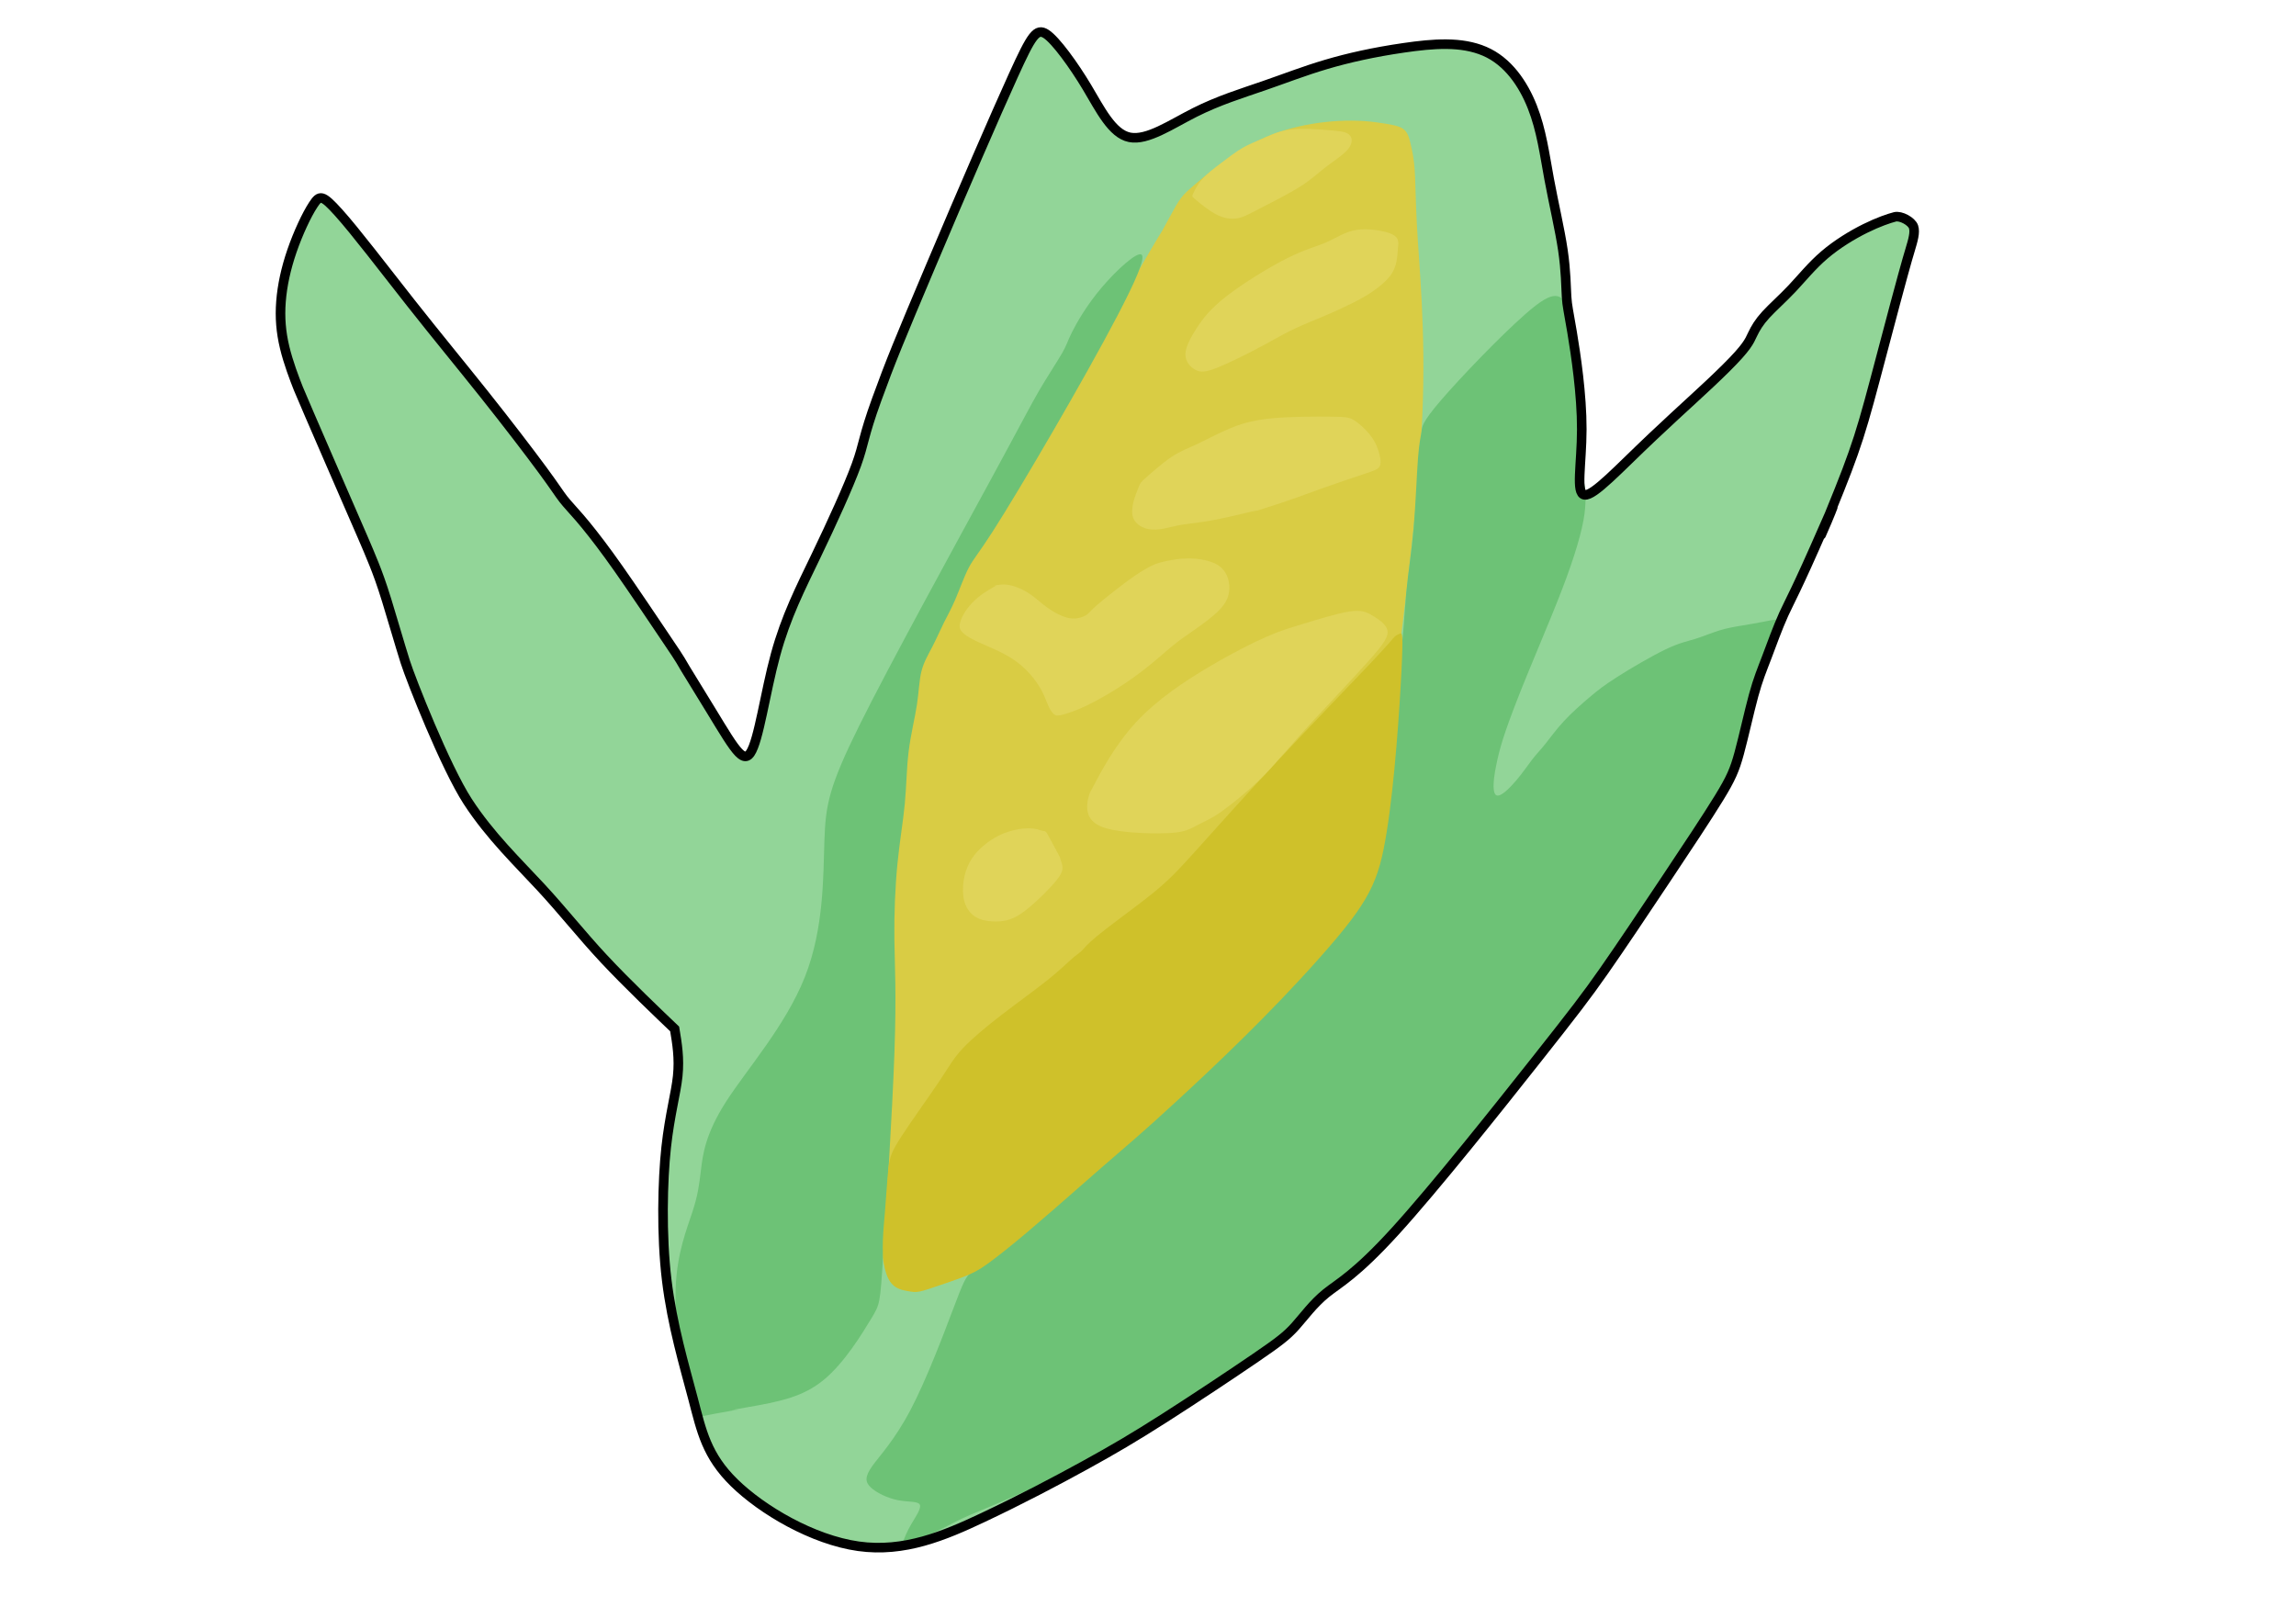 <?xml version="1.0" encoding="UTF-8" standalone="no"?>
<!-- Created with Inkscape (http://www.inkscape.org/) -->

<svg
   version="1.1"
   id="svg1"
   width="793.6"
   height="559.36"
   viewBox="0 0 793.6 559.36"
   sodipodi:docname="Corn.svg"
   inkscape:version="1.4 (86a8ad7, 2024-10-11)"
   xmlns:inkscape="http://www.inkscape.org/namespaces/inkscape"
   xmlns:sodipodi="http://sodipodi.sourceforge.net/DTD/sodipodi-0.dtd"
   xmlns="http://www.w3.org/2000/svg"
   xmlns:svg="http://www.w3.org/2000/svg">
  <defs
     id="defs1">
    <inkscape:path-effect
       effect="bspline"
       id="path-effect26"
       is_visible="true"
       lpeversion="1.3"
       weight="33.333"
       steps="2"
       helper_size="0"
       apply_no_weight="true"
       apply_with_weight="true"
       only_selected="false"
       uniform="false" />
    <inkscape:path-effect
       effect="bspline"
       id="path-effect25"
       is_visible="true"
       lpeversion="1.3"
       weight="33.333"
       steps="2"
       helper_size="0"
       apply_no_weight="true"
       apply_with_weight="true"
       only_selected="false"
       uniform="false" />
    <inkscape:path-effect
       effect="bspline"
       id="path-effect24"
       is_visible="true"
       lpeversion="1.3"
       weight="33.333"
       steps="2"
       helper_size="0"
       apply_no_weight="true"
       apply_with_weight="true"
       only_selected="false"
       uniform="false" />
    <inkscape:path-effect
       effect="bspline"
       id="path-effect23"
       is_visible="true"
       lpeversion="1.3"
       weight="33.333"
       steps="2"
       helper_size="0"
       apply_no_weight="true"
       apply_with_weight="true"
       only_selected="false"
       uniform="false" />
    <inkscape:path-effect
       effect="bspline"
       id="path-effect22"
       is_visible="true"
       lpeversion="1.3"
       weight="33.333"
       steps="2"
       helper_size="0"
       apply_no_weight="true"
       apply_with_weight="true"
       only_selected="false"
       uniform="false" />
    <inkscape:path-effect
       effect="bspline"
       id="path-effect21"
       is_visible="true"
       lpeversion="1.3"
       weight="33.333"
       steps="2"
       helper_size="0"
       apply_no_weight="true"
       apply_with_weight="true"
       only_selected="false"
       uniform="false" />
    <inkscape:path-effect
       effect="bspline"
       id="path-effect7"
       is_visible="true"
       lpeversion="1.3"
       weight="33.333"
       steps="2"
       helper_size="0"
       apply_no_weight="true"
       apply_with_weight="true"
       only_selected="false"
       uniform="false" />
    <inkscape:path-effect
       effect="bspline"
       id="path-effect6"
       is_visible="true"
       lpeversion="1.3"
       weight="33.333"
       steps="2"
       helper_size="0"
       apply_no_weight="true"
       apply_with_weight="true"
       only_selected="false"
       uniform="false" />
    <inkscape:path-effect
       effect="bspline"
       id="path-effect5"
       is_visible="true"
       lpeversion="1.3"
       weight="33.333"
       steps="2"
       helper_size="0"
       apply_no_weight="true"
       apply_with_weight="true"
       only_selected="false"
       uniform="false" />
    <inkscape:path-effect
       effect="bspline"
       id="path-effect4"
       is_visible="true"
       lpeversion="1.3"
       weight="33.333"
       steps="2"
       helper_size="0"
       apply_no_weight="true"
       apply_with_weight="true"
       only_selected="false"
       uniform="false" />
    <inkscape:path-effect
       effect="bspline"
       id="path-effect2"
       is_visible="true"
       lpeversion="1.3"
       weight="33.333"
       steps="2"
       helper_size="0"
       apply_no_weight="true"
       apply_with_weight="true"
       only_selected="false"
       uniform="false" />
    <inkscape:path-effect
       effect="bspline"
       id="path-effect1"
       is_visible="true"
       lpeversion="1.3"
       weight="33.333"
       steps="2"
       helper_size="0"
       apply_no_weight="true"
       apply_with_weight="true"
       only_selected="false"
       uniform="false" />
  </defs>
  <sodipodi:namedview
     id="namedview1"
     pagecolor="#ffffff"
     bordercolor="#111111"
     borderopacity="1"
     inkscape:showpageshadow="0"
     inkscape:pageopacity="0"
     inkscape:pagecheckerboard="1"
     inkscape:deskcolor="#d1d1d1"
     inkscape:zoom="0.9771767"
     inkscape:cx="33.259082"
     inkscape:cy="339.24264"
     inkscape:window-width="1920"
     inkscape:window-height="991"
     inkscape:window-x="-9"
     inkscape:window-y="-9"
     inkscape:window-maximized="1"
     inkscape:current-layer="g1" />
  <g
     inkscape:groupmode="layer"
     inkscape:label="Image"
     id="g1"
     transform="matrix(1.752,0,0,1.752,-204.197,-93.094)">
    <path
       style="display:inline;fill:#8cd292;fill-opacity:0.945;stroke:none;stroke-width:1.89;stroke-opacity:1"
       d="m 235.688,242.318 c -4.518,-4.85 -7.982,-9.304 -12.447,-14.132 -4.465,-4.828 -10.013,-10.135 -14.415,-16.913 -4.402,-6.778 -11.201,-24.002 -12.324,-27.547 -1.123,-3.545 -2.569,-8.606 -3.655,-12.106 -1.086,-3.499 -1.81,-5.429 -2.542,-7.259 -0.733,-1.83 -1.415,-3.422 -2.199,-5.236 -0.785,-1.815 -11.928,-27.379 -12.699,-29.332 -0.771,-1.954 -1.977,-5.089 -2.701,-8.111 -0.724,-3.022 -0.963,-5.888 -0.722,-9.031 0.241,-3.143 0.964,-6.52 2.17,-10.018 1.206,-3.498 2.894,-7.116 4.18,-9.072 1.286,-1.956 1.747,-2.11 5.045,1.553 3.299,3.663 8.894,11.035 14.154,17.705 5.26,6.67 9.998,12.397 14.562,18.131 4.564,5.734 8.929,11.442 11.473,14.9 2.544,3.457 3.268,4.663 4.112,5.749 0.844,1.085 1.809,2.05 3.256,3.739 1.447,1.688 3.377,4.101 5.748,7.359 2.371,3.259 5.182,7.364 10.641,15.488 5.458,8.124 1.306,1.903 7.383,11.689 6.077,9.786 8.186,14.31 9.866,11.849 1.679,-2.461 2.928,-11.908 4.982,-19.422 2.054,-7.514 4.914,-13.097 8.002,-19.52 3.088,-6.423 6.406,-13.688 7.943,-17.924 1.538,-4.237 1.302,-5.415 4.001,-12.863 2.699,-7.448 4.457,-11.703 10.759,-26.607 6.303,-14.904 12.615,-29.47 16.219,-37.398 3.604,-7.928 4.569,-9.375 6.461,-8.148 1.891,1.227 5.473,6.186 8.058,10.509 2.586,4.323 4.932,9.186 8.418,9.883 3.486,0.698 8.204,-2.579 12.887,-4.93 4.683,-2.351 9.18,-3.729 13.514,-5.226 4.334,-1.497 8.022,-2.949 12.387,-4.238 4.365,-1.29 9.369,-2.409 15.255,-3.265 5.886,-0.856 11.381,-1.295 15.978,0.678 4.598,1.973 7.614,6.413 9.423,10.996 1.809,4.583 2.42,9.377 3.32,14.238 0.9,4.861 2.106,9.927 2.709,14.027 0.603,4.101 0.603,7.236 0.724,9.166 0.121,1.93 0.362,2.653 1.085,6.995 0.724,4.342 1.93,12.302 1.914,19.182 -0.015,6.881 -1.252,12.683 0.558,12.921 1.81,0.238 6.667,-5.086 13.332,-11.38 6.665,-6.294 10.372,-9.472 14.557,-13.621 4.185,-4.149 4.602,-5.304 5.215,-6.603 0.613,-1.299 1.337,-2.505 2.663,-3.952 1.327,-1.447 3.256,-3.136 5.164,-5.158 1.908,-2.023 3.893,-4.505 6.393,-6.639 2.5,-2.135 5.465,-3.936 8.037,-5.21 2.571,-1.274 4.69,-1.985 5.85,-2.286 1.16,-0.301 3.318,0.879 3.679,1.965 0.362,1.085 -0.094,2.611 -0.695,4.626 -0.602,2.015 -1.349,4.519 -5.489,20.21 -4.14,15.691 -4.79,18.179 -10.295,31.633 -5.506,13.454 4.329,-9.926 -1.191,2.729 -5.52,12.655 -6.726,14.585 -7.933,17.238 -1.206,2.653 -2.412,6.03 -3.353,8.507 -0.941,2.477 -1.705,4.259 -2.598,7.535 -0.893,3.276 -1.949,8.121 -2.838,11.388 -0.89,3.267 -1.613,4.955 -3.989,8.83 -2.376,3.874 -6.197,9.622 -10.474,16.042 -4.277,6.42 -8.794,13.188 -12.251,18.128 -3.457,4.94 -5.869,8.076 -13.331,17.515 -7.462,9.439 -19.973,25.182 -27.841,33.822 -7.869,8.64 -11.095,10.178 -13.627,12.228 -2.533,2.05 -4.372,4.613 -6.045,6.482 -1.673,1.869 -3.181,3.045 -7.812,6.213 -4.631,3.168 -12.069,8.117 -18.016,11.915 -5.947,3.798 -10.029,6.199 -15.739,9.337 -5.711,3.138 -12.518,6.73 -20.093,10.306 -7.575,3.576 -15.508,6.929 -24.545,5.657 -9.038,-1.272 -19.004,-7.156 -24.493,-12.523 -5.488,-5.367 -6.453,-10.191 -8.142,-16.614 -1.688,-6.422 -4.101,-14.442 -5.186,-23.367 -1.085,-8.925 -0.821,-19.713 -0.109,-26.198 0.712,-6.486 1.918,-10.586 2.28,-14.084 0.362,-3.498 -0.121,-6.392 -0.603,-9.286 -2.963,-2.822 -9.444,-8.995 -13.962,-13.844 z"
       id="path3"
       sodipodi:nodetypes="ccccccccccccccccccccscccccccccccccccccccccccccccccccccccccccccccccccccccccccccc"
       inkscape:label="Leaf color"
       inkscape:original-d="m 234.4536,241.68983 c -3.7967,-3.8222 -6.92528,-8.53761 -10.13071,-13.0252 -5.54777,-5.30657 -11.09554,-10.61313 -16.64331,-15.91969 -5.38853,-7.40792 -10.85433,-25.15858 -10.85433,-27.49765 -1.85366,-4.94921 -3.06243,-10.07887 -4.34174,-15.19607 -0.72362,-1.92965 -1.44724,-3.85931 -2.17086,-5.78897 -1.3013,-1.49065 -1.70488,-3.20142 -2.17087,-5.06536 -1.4276,-1.62166 -12.13266,-27.37666 -12.30158,-28.22127 -1.20603,-3.13569 -2.41207,-6.27139 -3.61811,-9.40709 0.22483,-2.94626 -0.24195,-5.79348 -0.72362,-8.68346 0.72362,-3.37691 1.44724,-6.75381 2.17087,-10.13071 1.68845,-3.618114 3.3769,-7.236225 5.06535,-10.854337 1.02046,0.118593 1.4816,-0.03435 2.17087,-0.723622 5.77011,7.601885 11.36571,14.973869 17.09557,22.522739 4.79005,5.7905 9.52769,11.51766 14.29154,17.27648 4.36457,5.70872 8.72913,11.41743 13.09371,17.12616 0.72362,1.20604 1.44724,2.41207 2.17086,3.61811 0.96483,0.96483 1.92966,1.92966 2.89449,2.89449 1.92966,2.41207 3.85932,4.82415 5.78898,7.23622 2.81172,4.10555 5.62344,8.21109 8.43516,12.31664 10.58444,10.48776 6.19824,4.42233 13.99713,20.96999 2.10943,4.52401 4.21884,9.04799 6.32826,13.572 1.24868,-9.44641 2.49736,-18.89283 3.74602,-28.33918 2.85978,-5.58244 5.71959,-11.16493 8.57938,-16.7474 3.31712,-7.26423 6.63422,-14.52841 9.95137,-21.79269 0.15225,-1.28823 -0.32377,-2.41856 -0.72363,-3.61811 6.62959,-13.25919 3.82789,-19.39727 13.74883,-33.28663 5.85444,-14.617483 13.82942,-28.462983 18.81417,-43.41733 0.96483,-1.447245 1.92966,-2.894489 2.89449,-4.341734 4.12874,2.955003 6.61247,8.706234 9.40709,13.025201 2.16304,4.481683 4.5098,9.344004 6.76468,14.015958 4.71751,-3.276558 9.43509,-6.55316 14.15264,-9.829741 4.64816,-1.424669 9.14526,-2.803041 13.94447,-4.274008 3.86797,-1.522674 7.55622,-2.974595 11.2387,-4.424248 5.0484,-1.129711 10.05154,-2.249293 15.4074,-3.447806 6.25898,-2.476252 11.75849,-2.854367 18.09056,-1.447245 3.01572,4.44039 6.03144,8.88078 9.04716,13.321169 0.60239,4.725492 1.21346,9.519107 1.80717,14.176476 1.20604,5.065356 2.41208,10.130712 3.61811,15.196068 0,3.1357 0,6.27139 0,9.40709 0.24121,0.72362 0.48242,1.44724 0.72362,2.17086 1.20604,7.95985 2.41208,15.91969 3.61812,23.87954 -1.23655,5.80193 -2.47311,11.60389 -3.70967,17.40582 4.85717,-5.32495 9.71435,-10.64991 14.57153,-15.97488 8.47191,-7.26209 12.17949,-10.44022 19.96169,-17.11109 0.58768,-1.62714 1.00496,-2.78246 1.50744,-4.17369 0.72362,-1.20604 1.44724,-2.41207 2.17087,-3.61811 1.92966,-1.68845 3.85931,-3.3769 5.78898,-5.06536 1.3874,-2.75508 3.76534,-4.9235 5.78897,-7.23622 3.08211,-1.87193 6.04732,-3.672866 9.07099,-5.509303 2.11903,-0.711501 4.23812,-1.423021 6.35709,-2.134502 0.20081,0.109838 2.35857,1.290061 3.53785,1.935092 -0.45566,1.525835 -0.91133,3.051673 -1.36699,4.577503 -0.74745,2.50405 -1.4949,5.00809 -2.24235,7.51213 -7.53318,28.87721 -8.35579,31.32051 -8.68347,33.28662 -14.77303,44.23065 -1.08905,1.43286 -10.51071,24.98692 -1.20604,1.92967 -2.41207,3.85932 -3.61811,5.78898 -1.20604,3.37691 -2.41207,6.7538 -3.61811,10.13071 0.18627,1.94675 -1.20699,3.4589 -2.17086,5.06535 -1.05554,4.84547 -2.11109,9.69094 -3.16663,14.53641 -0.72362,1.68845 -1.44725,3.3769 -2.17087,5.06535 -4.02839,6.05974 -7.84939,11.80751 -11.92535,17.93881 -5.0706,6.31213 -8.99838,13.47372 -13.49675,20.22129 -2.41207,3.1357 -4.82415,6.27139 -7.23622,9.40709 -12.51102,15.74245 -25.02203,31.4849 -37.53304,47.22733 -3.22615,1.5377 -6.45229,3.07539 -9.67844,4.61309 -1.83921,2.56283 -3.67842,5.12566 -5.51762,7.68848 -1.50754,1.17588 -3.01509,2.35177 -4.52264,3.52766 -6.46646,7.095 -14.55016,11.0741 -22.97501,15.28652 -3.89556,2.78649 -8.04513,5.07193 -12.30158,7.23622 -7.88209,2.78046 -15.0299,5.72838 -21.25639,11.21615 -8.01379,3.38695 -15.94672,6.73974 -23.96999,10.13071 -10.05179,-5.9342 -20.01869,-11.81826 -30.03033,-17.72875 -0.96483,-4.82415 -1.92966,-9.64829 -2.89449,-14.47244 -2.41207,-8.02013 -4.82414,-16.04028 -7.23622,-24.06044 0.24121,-9.82923 0.50594,-20.61704 0.72362,-29.48761 1.20604,-4.10052 2.41208,-8.20105 3.61811,-12.30157 -0.48241,-2.89449 -1.44724,-8.68347 -1.44724,-8.68347 -2.51883,-3.28907 -8.97064,-9.4921 -15.19607,-14.47244 z"
       inkscape:path-effect="#path-effect4" />
    <path
       style="display:inline;fill:#d9cc44;fill-opacity:0.996;stroke:none;stroke-width:1.89;stroke-opacity:1"
       d="m 352.591,89.285 c -3.082,2.615 -3.082,2.615 -5.776,7.599 -2.694,4.984 2.694,-4.984 -15.125,26.162 -17.819,31.146 -23.198,38.172 -27.96,47.263 -4.762,9.091 -4.233,6.399 -6.071,18.308 -1.838,11.91 -1.43,7.424 -2.891,22.288 -1.461,14.865 -1.943,17.759 -2.185,20.774 -0.241,3.015 -0.241,6.151 -0.692,15.927 -0.45,9.776 -1.983,37.695 -1.761,46.794 0.222,9.099 1.488,12.295 5.166,12.928 3.678,0.633 9.769,-1.296 15.032,-4.285 5.263,-2.988 34.19,-29.382 45.783,-40.501 11.593,-11.119 19.111,-19.148 23.802,-24.433 4.691,-5.285 7.224,-8.541 8.611,-14.24 1.387,-5.699 1.628,-13.839 1.809,-19.055 0.181,-5.216 0.302,-7.508 1.774,-19.341 1.473,-11.834 4.323,-33.401 5.05,-50.353 0.726,-16.952 -0.657,-29.458 -1.085,-37.867 -0.427,-8.41 -0.122,-10.715 -1.026,-14.847 -0.904,-4.133 -1.1,-4.316 -7.026,-5.143 -5.926,-0.827 -13.994,-0.111 -20.591,2.459 -6.597,2.57 -11.757,6.948 -14.838,9.563 z"
       id="path2"
       sodipodi:nodetypes="cccccccssccccccccccccc"
       inkscape:label="Corn"
       inkscape:original-d="m 349.50954,91.900023 v 0 c -5.06959,10.139147 9.51362,-19.763502 -28.94489,53.548047 -6.6935,8.74376 -12.07214,15.76992 -20.08051,26.23131 -1.5151,7.71978 -0.98679,5.02789 -3.79902,19.35689 0,9.569 -2.89449,4.78277 -2.89449,31.83938 -0.48242,2.89449 -0.96483,5.78898 -1.44725,8.68346 0,3.1357 0,6.2714 0,9.40709 -2.10317,16.35041 2.1503,44.58718 -3.2563,59.33703 1.26634,3.196 2.53268,6.392 3.79902,9.588 6.09049,-1.92966 12.18097,-3.85932 18.27146,-5.78899 4.43487,-4.04642 33.36216,-30.43992 49.56813,-45.22639 6.97921,-7.45238 14.49766,-15.48055 21.34685,-22.7941 2.53268,-3.2563 5.06536,-6.5126 7.59804,-9.76889 0.2412,-8.14075 0.4824,-16.2815 0.72361,-24.42226 0.12061,-2.29147 0.24121,-4.58294 0.36182,-6.87441 1.90532,-21.49782 5.61543,-42.95141 8.50824,-64.3766 -1.37994,-12.47096 -2.76372,-24.97665 -4.16651,-37.654133 0.54817,-4.141725 0.85326,-6.446825 1.62815,-12.301579 -2.58298,-2.41078 -2.77923,-2.593951 -5.42717,-5.065355 -9.20315,0.816721 -17.27171,1.532755 -25.24149,2.240023 -5.22478,4.433473 -10.38422,8.811492 -16.54769,14.041477 z"
       inkscape:path-effect="#path-effect2" />
    <path
       style="display:inline;fill:#6dc276;fill-opacity:1;stroke:none;stroke-width:1.89;stroke-opacity:1"
       d="m 288.424,313.328 c -1.749,2.894 -5.246,8.683 -9.347,12.06 -4.101,3.377 -8.608,4.302 -15.415,5.474 -6.806,1.173 1.907,-0.168 -3.037,0.676 -4.945,0.844 -5.427,1.085 -6.03,1.085 -0.603,0 -1.322,-0.24 -2.422,-4.886 -1.1,-4.647 -2.558,-13.61 -2.318,-20.458 0.24,-6.849 2.18,-11.596 3.28,-14.961 1.1,-3.365 1.339,-5.283 1.701,-8.298 0.362,-3.015 0.844,-7.116 4.976,-13.543 4.132,-6.427 11.717,-14.96 15.521,-24.558 3.804,-9.597 3.623,-20.031 3.865,-27.026 0.241,-6.995 0.905,-10.553 6.88,-22.602 5.975,-12.05 19.237,-36.187 25.777,-48.22 6.54,-12.033 7.987,-14.927 9.675,-17.822 1.688,-2.894 3.618,-5.789 4.583,-7.477 0.965,-1.688 0.965,-2.171 1.93,-4.101 0.965,-1.93 2.894,-5.307 5.844,-8.79 2.949,-3.483 6.957,-7.109 7.853,-6.512 0.895,0.597 -1.286,5.441 -4.659,11.908 -3.373,6.467 -8.157,14.955 -12.789,22.935 -4.632,7.979 -9.113,15.468 -11.922,19.838 -2.809,4.37 -3.774,5.335 -4.701,7.106 -0.927,1.771 -1.817,4.349 -2.692,6.356 -0.876,2.007 -1.424,2.922 -2.166,4.4 -0.742,1.478 -1.466,3.166 -2.28,4.749 -0.814,1.583 -1.719,3.06 -2.186,4.9 -0.467,1.839 -0.498,4.04 -0.912,6.716 -0.415,2.676 -1.214,5.827 -1.621,9.136 -0.407,3.309 -0.422,6.776 -0.761,10.357 -0.339,3.58 -1.003,7.274 -1.447,11.797 -0.445,4.523 -0.671,9.874 -0.603,15.083 0.068,5.209 0.43,10.274 0.008,22.214 -0.422,11.94 -1.628,30.754 -2.231,40.161 -0.603,9.407 -0.603,9.407 -2.352,12.302 z"
       id="path5"
       inkscape:label="Leaf shadow 2"
       inkscape:original-d="m 290.17252,310.43394 c -3.49751,5.78897 -6.99502,11.57795 -10.49253,17.36693 -4.70354,0.96483 -9.21146,1.88953 -14.11063,2.89449 -8.71379,1.34058 7.35219,1.44724 -9.40709,1.44724 -0.48241,0.24121 -0.96483,0.48242 -1.44724,0.72363 -0.72363,-0.24121 -1.44237,-0.4808 -2.17087,-0.72363 -1.47199,-9.05053 -2.92974,-18.01344 -4.38644,-26.96994 1.93732,-4.74112 3.8771,-9.48827 5.83368,-14.27652 0.2427,-1.94158 0.48242,-3.85932 0.72363,-5.78898 0.48241,-4.10053 0.96483,-8.20105 1.44724,-12.30158 8.43729,-8.1709 15.94196,-16.77532 23.15591,-26.0504 -0.0807,-10.43284 -0.34339,-20.86514 -0.54271,-31.29666 0.66332,-3.55782 1.32664,-7.11562 1.98996,-10.67343 9.18656,-21.69566 24.22061,-44.85937 36.18111,-65.84962 1.44724,-2.89449 2.89449,-5.78898 4.34173,-8.68347 1.92966,-2.89449 3.85932,-5.78898 5.78898,-8.68347 0,-0.48241 0,-0.96482 0,-1.44724 1.92966,-3.3769 3.85932,-6.75381 5.78898,-10.13071 3.96863,-3.5901 7.97689,-7.21605 11.9059,-10.77031 -2.13802,4.74826 -4.31915,9.59228 -6.47873,14.38842 -3.20152,8.91958 -8.99,16.84124 -14.02018,24.87451 -4.21249,7.95105 -9.08682,15.20499 -13.74883,22.97502 -0.96483,0.96482 -1.92966,1.92965 -2.89449,2.89448 -0.88945,2.5779 -1.7789,5.1558 -2.66835,7.73371 -1.3179,1.16229 -2.17087,1.89442 -2.17087,3.61811 -0.72363,1.68846 -1.44724,3.37691 -2.17086,5.06536 -0.90453,1.47739 -1.80906,2.95478 -2.71358,4.43218 -0.0302,2.20102 -0.0603,4.40203 -0.0905,6.60305 -0.799,3.15078 -1.598,6.30154 -2.397,9.45232 -0.0151,3.46736 -0.0302,6.93472 -0.0452,10.40207 -0.66332,3.69349 -1.32664,7.38698 -1.98996,11.08047 -0.22613,5.35179 -0.45227,10.70358 -0.6784,16.05537 0.36181,5.06535 0.72363,10.13071 1.08544,15.19606 -1.20604,18.81417 -2.41207,37.62836 -3.61811,56.44254 z"
       inkscape:path-effect="#path-effect5"
       sodipodi:nodetypes="cccccccsccccccccccccccccccccccccccc" />
    <path
       style="display:inline;fill:#6dc276;fill-opacity:1;stroke:none;stroke-width:1.89;stroke-opacity:1"
       d="m 308.409,303.899 c -1.352,1.093 -1.835,2.299 -3.764,7.387 -1.93,5.088 -5.307,14.058 -8.472,20.065 -3.166,6.008 -6.121,9.053 -7.568,11.103 -1.447,2.05 -1.387,3.106 -0.271,4.161 1.116,1.055 3.286,2.111 5.337,2.518 2.05,0.407 3.98,0.166 4.342,0.889 0.362,0.724 -0.844,2.412 -1.688,3.859 -0.844,1.447 -1.327,2.653 -1.568,3.377 -0.241,0.724 -0.241,0.965 1.327,0.362 1.568,-0.603 4.704,-2.05 6.633,-3.015 1.93,-0.965 2.653,-1.447 5.148,-2.526 2.495,-1.079 8.319,-3.367 15.946,-6.967 7.627,-3.601 14.93,-7.652 22.441,-12.195 7.512,-4.543 14.91,-9.373 20.047,-13.284 5.137,-3.911 7.424,-6.47 9.433,-8.36 2.009,-1.89 3.783,-3.152 5.984,-4.97 2.201,-1.818 4.65,-4.043 12.873,-13.783 8.223,-9.741 22.189,-26.971 33.69,-42.333 11.5,-15.362 20.534,-28.857 25.408,-36.561 4.873,-7.704 5.581,-9.599 6.105,-11.581 0.524,-1.982 0.836,-3.935 2.042,-8.213 1.205,-4.279 3.274,-10.761 4.428,-14.303 1.154,-3.542 1.346,-4.001 0.903,-4.104 -0.443,-0.103 -1.489,0.149 -2.787,0.406 -1.298,0.257 -2.71,0.493 -4.155,0.734 -1.445,0.241 -2.892,0.482 -4.46,0.964 -1.568,0.482 -3.256,1.206 -4.824,1.688 -1.568,0.482 -3.015,0.724 -5.789,2.05 -2.774,1.327 -6.874,3.739 -9.528,5.427 -2.653,1.688 -3.859,2.653 -5.427,3.98 -1.568,1.327 -3.498,3.015 -5.065,4.704 -1.568,1.688 -2.774,3.377 -3.745,4.589 -0.971,1.212 -1.781,2.022 -2.576,3.058 -0.795,1.036 -1.76,2.483 -3.086,4.051 -1.327,1.568 -3.015,3.256 -3.859,3.015 -0.844,-0.241 -0.844,-2.412 -0.159,-5.828 0.686,-3.416 1.487,-6.142 4.109,-12.91 2.622,-6.769 6.228,-14.953 8.883,-21.848 2.655,-6.895 4.026,-11.815 4.437,-14.866 0.411,-3.051 0.179,-5.139 -0.133,-6.589 -0.312,-1.449 -0.694,-2.177 -0.696,-4.406 -0.001,-2.229 0.378,-5.961 0.15,-11.874 -0.228,-5.914 -1.063,-14.01 -2.538,-17.761 -1.475,-3.751 -3.59,-3.157 -8.537,1.195 -4.946,4.352 -12.724,12.462 -16.557,16.921 -3.833,4.458 -3.722,5.265 -3.829,6.154 -0.107,0.888 -0.432,1.859 -0.694,5.257 -0.262,3.399 -0.46,9.226 -0.877,13.962 -0.416,4.736 -1.05,8.379 -1.442,12.581 -0.392,4.202 -0.543,8.962 -1.235,12.969 -0.693,4.007 -1.928,7.26 -2.293,13.997 -0.365,6.738 0.139,16.959 -1.376,24.049 -1.515,7.089 -5.05,11.047 -12.062,18.542 -7.012,7.496 -17.5,18.53 -28.548,29.322 -11.048,10.792 -22.654,21.341 -29.569,27.105 -6.914,5.764 -9.137,6.744 -10.489,7.837 z"
       id="path6"
       inkscape:path-effect="#path-effect6"
       inkscape:original-d="m 307.53945,303.78566 c -0.48242,1.20604 -0.96483,2.41207 -1.44725,3.61811 -3.37691,8.96993 -6.7538,17.93977 -10.13071,26.9097 -2.9548,3.04525 -5.90956,6.09047 -8.86437,9.13573 0.0603,1.05529 0.12061,2.11058 0.18091,3.16585 2.17086,1.05528 4.34173,2.11056 6.5126,3.16585 1.92966,-0.24121 3.85931,-0.48242 5.78898,-0.72362 -1.20604,1.68845 -2.41207,3.37689 -3.61811,5.06535 -0.48242,1.20604 -0.96484,2.41207 -1.44725,3.61811 0,0.24121 0,0.48242 0,0.72363 3.1357,-1.44725 6.27139,-2.89449 9.40709,-4.34174 0.72362,-0.48242 1.44724,-0.96483 2.17087,-1.44724 4.62158,-0.77027 10.31621,-3.38743 17.88237,-7.02428 7.46216,-4.14034 14.76451,-8.19201 22.14601,-12.2876 7.64174,-4.98957 15.04046,-9.82048 22.92675,-14.96973 2.38799,-2.67196 4.67523,-5.2312 6.94227,-7.76784 1.75012,-1.24421 3.52446,-2.50565 5.35931,-3.81011 2.56632,-2.33103 4.7055,-4.89772 7.49582,-6.80857 13.84041,-17.32993 27.90687,-34.47894 41.89783,-51.68754 9.03497,-13.49588 18.06888,-26.99019 27.0993,-40.47929 0.71641,-1.91875 1.42387,-3.81354 2.14987,-5.75795 0.3227,-2.01969 0.63471,-3.97244 0.95562,-5.98086 2.08957,-6.54858 4.15815,-13.03137 6.26868,-19.64565 0.19696,-0.46964 0.3895,-0.92874 0.58501,-1.39491 -1.08131,0.26038 -2.12747,0.5123 -3.23558,0.77914 -1.48694,0.24782 -2.85899,0.72362 -4.34173,0.72362 -1.44724,0.24121 -2.89449,0.48242 -4.34173,0.72363 -1.68846,0.72362 -3.37691,1.44724 -5.06536,2.17086 -1.44724,0.24121 -2.89449,0.48242 -4.34173,0.72363 -4.10053,2.41207 -8.20105,4.82414 -12.30158,7.23622 -1.20604,0.96483 -2.41207,1.92966 -3.61811,2.89449 -1.92966,1.68845 -3.85932,3.3769 -5.78898,5.06535 -1.20604,1.68845 -2.41207,3.37691 -3.61811,5.06536 -0.72627,0.7455 -1.50905,1.58238 -2.17087,2.17086 -0.96484,1.44727 -1.92966,2.89449 -2.89449,4.34174 -1.68845,1.68845 -3.37691,3.37691 -5.06535,5.06535 0,-2.17086 0,-4.34173 0,-6.5126 1.02954,-4.76223 1.29059,-7.64654 3.61811,-12.30157 3.79903,-8.62319 7.40485,-16.80783 11.39705,-25.8695 1.31757,-4.72781 2.68876,-9.64805 3.76142,-13.49707 -0.25039,-2.25349 -0.48242,-4.34173 -0.72362,-6.5126 -0.38251,-0.72759 -0.76501,-1.45519 -1.14751,-2.18278 0.37958,-3.7312 0.75916,-7.46237 1.13874,-11.19358 -0.83499,-8.09646 -1.66998,-16.19284 -2.50496,-24.28926 -2.11531,0.59431 -4.23062,1.18863 -6.34594,1.78295 -7.7773,8.11004 -15.55458,16.22005 -23.33188,24.33008 0.11132,0.80693 0.22264,1.61386 0.33396,2.42079 -0.32524,0.97006 -0.65046,1.9401 -0.9757,2.91017 -0.19857,5.82772 -0.39714,11.65529 -0.5957,17.48293 -0.6338,3.6434 -1.2676,7.28681 -1.90139,10.93021 -0.15044,4.76019 -0.30088,9.52037 -0.45132,14.28056 -1.23494,3.2531 -2.46987,6.5062 -3.70481,9.7593 0.50431,10.22194 1.00862,20.44389 1.51294,30.66583 -3.53508,3.95704 -7.07015,7.91408 -10.60523,11.87112 -10.4885,11.03439 -20.97699,22.06878 -31.46549,33.10317 -11.60667,10.54897 -23.21334,21.09794 -34.82001,31.64691 -2.22222,0.97977 -4.44442,1.95952 -6.66664,2.93929 z"
       sodipodi:nodetypes="ccccccccccccccccccccccccccccccccccccccccccccccccccccccccc"
       inkscape:label="Leaf shadow 1" />
    <path
       style="display:inline;fill:#cfc12a;fill-opacity:1;stroke:none;stroke-width:1.89;stroke-opacity:1"
       d="m 291.836,283.523 c 0.248,-2.065 0.585,-3.119 2.496,-6.074 1.912,-2.955 5.389,-7.779 7.489,-10.915 2.1,-3.136 2.824,-4.583 4.686,-6.557 1.862,-1.974 4.543,-4.208 7.733,-6.665 3.189,-2.457 6.566,-4.869 8.978,-6.798 2.412,-1.93 3.859,-3.377 4.824,-4.221 0.965,-0.844 1.447,-1.085 1.93,-1.568 0.482,-0.482 0.965,-1.206 3.014,-2.894 2.049,-1.688 5.669,-4.342 8.244,-6.307 2.575,-1.965 3.818,-3.001 5.205,-4.257 1.387,-1.256 2.593,-2.462 5.96,-6.19 3.367,-3.728 8.955,-10.044 15.698,-17.269 6.744,-7.225 14.703,-15.426 18.804,-19.767 4.101,-4.342 4.342,-4.824 4.704,-5.186 0.362,-0.362 0.844,-0.603 1.206,-0.724 0.362,-0.121 0.603,-0.121 0.241,7.236 -0.362,7.357 -1.325,22.05 -2.92,31.917 -1.595,9.866 -3.233,13.549 -13.171,24.761 -9.938,11.212 -20.633,21.314 -28.146,28.243 -7.513,6.929 -9.679,8.639 -15.01,13.286 -5.331,4.647 -13.829,12.234 -19.129,16.413 -5.3,4.179 -5.805,4.365 -11.57,6.351 -5.765,1.986 -5.452,1.888 -7.706,1.505 -2.254,-0.382 -3.598,-1.36 -4.311,-4.569 -0.713,-3.209 -0.257,-7.387 0.057,-11.104 0.314,-3.717 0.446,-6.584 0.694,-8.649 z"
       id="path7"
       inkscape:path-effect="#path-effect7"
       inkscape:original-d="m 291.72706,282.57448 c 0.35673,-1.11672 0.69347,-2.17087 1.04021,-3.2563 3.47682,-4.82415 6.95363,-9.64828 10.43045,-14.47244 0.72362,-1.44725 1.44724,-2.89449 2.17086,-4.34174 3.78973,-1.55348 6.1405,-4.18465 8.68347,-7.23622 3.3769,-2.41207 6.75381,-4.82415 10.13071,-7.23622 1.44724,-1.44725 2.89449,-2.89449 4.34173,-4.34173 0.48242,-0.24121 0.96483,-0.48242 1.44725,-0.72363 0.48241,-0.72362 0.96483,-1.44724 1.44724,-2.17086 3.43724,-2.89467 7.17716,-5.38583 10.85434,-7.95985 0.93226,-1.99613 2.46707,-2.68077 4.34173,-3.61811 1.20604,-1.20604 2.41207,-2.41207 3.61811,-3.61811 6.54424,-5.35112 11.97026,-11.81007 16.64331,-18.81418 7.9598,-8.20101 15.91969,-16.4021 23.87954,-24.60315 0.2412,-0.48242 0.48241,-0.96483 0.72362,-1.44725 0.48241,-0.24121 0.96483,-0.48241 1.44724,-0.72362 0.24121,0 0.48242,0 0.72362,0 -0.9648,14.71325 -1.92832,29.40704 -2.89448,44.14096 -2.22315,4.99844 -3.86106,8.68106 -6.66027,14.97471 -17.07741,16.13115 -27.77164,26.23282 -40.63291,38.38145 -2.16544,1.70978 -4.33086,3.41954 -6.4963,5.12931 -8.49604,7.58466 -16.99451,15.17148 -25.48811,22.75397 -2.1063,0.77579 -2.61179,0.96198 -9.00433,3.3165 -5.13729,1.61776 -4.82415,1.51915 -7.23622,2.27872 -2.09602,-1.52435 -3.44019,-2.50191 -5.41031,-3.93469 0.54426,-4.98571 1.00028,-9.16303 1.49465,-13.69167 0.13391,-2.906 0.26601,-5.7728 0.40485,-8.78585 z"
       inkscape:label="Corn shadow"
       sodipodi:nodetypes="ccccccccccccccccccccccccccc" />
    <path
       style="fill:#e0d459;fill-opacity:1;stroke:none;stroke-width:1.89;stroke-opacity:1"
       d="m 307.125,224.96 c 0.795,-2.402 2.266,-4.022 3.844,-5.272 1.579,-1.249 3.264,-2.128 5.191,-2.645 1.926,-0.518 4.093,-0.675 5.535,-0.125 1.442,0.55 0.725,-0.707 2.692,2.987 1.967,3.694 0.976,1.684 1.472,3.051 0.495,1.367 0.495,2.09 -0.724,3.671 -1.219,1.581 -3.584,3.946 -5.645,5.645 -2.061,1.699 -3.749,2.664 -6.28,2.686 -2.531,0.022 -4.5,-0.515 -5.749,-2.463 -1.249,-1.949 -1.13,-5.132 -0.335,-7.535 z"
       id="path21"
       inkscape:path-effect="#path-effect21"
       inkscape:original-d="m 306.44837,224.17867 c 1.47108,-1.62032 2.94215,-3.24063 4.41323,-4.86094 1.68593,-0.87829 3.37187,-1.75659 5.05781,-2.63488 2.16669,-0.15719 4.33335,-0.31437 6.50007,-0.47155 0.71695,1.25663 0,0 2.1508,3.76986 1.78335,3.61811 0.79277,1.6084 1.78335,3.61811 0,0.72362 0,1.44724 0,2.17087 -2.00462,2.87064 -4.53285,5.07352 -7.23623,7.23622 -1.68845,0.96483 -3.3769,1.92966 -5.06535,2.89449 -3.63019,0.019 -5.48585,-0.93386 -7.95985,-2.17087 0.11872,-3.18377 0.23745,-6.36754 0.35617,-9.55131 z"
       sodipodi:nodetypes="ccccccccccc"
       inkscape:label="Highlight 1" />
    <path
       style="fill:#e0d459;fill-opacity:1;stroke:none;stroke-width:1.89;stroke-opacity:1"
       d="m 315.017,168.483 c -1.447,-0.121 -2.653,0.362 -2.653,0.362 0,0 1.206,-0.482 0.844,-0.241 -0.362,0.241 -2.291,1.206 -3.859,2.533 -1.568,1.327 -2.774,3.015 -3.257,4.437 -0.484,1.422 -0.321,2.212 1.941,3.485 2.262,1.272 5.275,2.188 8.059,3.947 2.785,1.759 4.714,4.171 5.8,6.101 1.085,1.93 1.327,3.377 2.097,4.399 0.771,1.022 0.98,1.118 4.011,0.081 3.031,-1.037 7.435,-3.528 10.991,-5.949 3.556,-2.421 5.935,-4.561 7.623,-6.009 1.688,-1.447 2.653,-2.171 3.885,-3.032 1.232,-0.862 2.539,-1.733 4.203,-3.013 1.664,-1.28 3.249,-2.638 3.966,-4.331 0.717,-1.692 0.462,-3.63 -0.275,-4.964 -0.738,-1.334 -1.958,-2.064 -3.719,-2.525 -1.761,-0.461 -4.062,-0.653 -6.917,-0.136 -2.855,0.517 -3.671,0.81 -6.238,2.403 -2.567,1.593 -7.51,5.56 -8.805,6.72 -1.295,1.16 -1.295,1.401 -1.898,1.763 -0.603,0.362 -1.809,0.844 -3.256,0.603 -1.447,-0.241 -3.136,-1.206 -4.375,-2.084 -1.24,-0.878 -2.393,-2.032 -3.713,-2.868 -1.319,-0.837 -3.008,-1.56 -4.455,-1.681 z"
       id="path22"
       inkscape:path-effect="#path-effect22"
       inkscape:original-d="m 314.77567,167.88036 c -1.20604,0.48241 -2.41207,0.96483 -3.61811,1.44724 1.20604,-0.48241 2.41207,-0.96483 3.61811,-1.44724 -1.92966,0.96483 -3.85932,1.92966 -5.78898,2.89449 -1.20603,1.68845 -2.41207,3.3769 -3.61811,5.06535 0.2388,1.15634 0.40191,1.94614 0.65966,3.19423 4.26614,1.29659 7.27888,2.21225 10.9183,3.31837 1.92965,2.41207 3.85932,4.82414 5.78898,7.23622 0.2412,1.44725 0.48241,2.89449 0.72362,4.34174 1.30045,0.59614 1.50994,0.69216 2.83429,1.29926 4.72825,-2.69751 8.85036,-5.68672 13.80902,-7.81186 2.44573,-2.20116 4.82415,-4.34174 7.23622,-6.5126 0.96483,-0.72362 1.92966,-1.44725 2.89449,-2.17087 1.93662,-0.34336 3.0106,-1.56336 4.34173,-2.89449 1.7919,-1.53591 3.37688,-2.89447 5.06536,-4.34173 -0.25459,-1.93763 -0.50917,-3.87519 -0.76375,-5.8128 -1.22068,-0.73032 -2.44134,-1.46063 -3.66201,-2.19094 -2.3013,-0.19188 -4.60259,-0.38376 -6.90389,-0.57564 -3.40872,1.22574 -4.22467,1.51915 -6.33702,2.27872 -3.1919,2.21416 -6.29648,8.47153 -10.5546,8.47153 0,0.2412 0,0.48241 0,0.72362 -1.20603,0.48241 -2.41207,0.96483 -3.61811,1.44724 -1.68845,-0.96483 -3.3769,-1.92966 -5.06535,-2.89449 -0.64644,-0.93561 -1.94467,-1.94466 -2.89449,-2.89449 -1.68846,-0.72362 -3.37691,-1.44724 -5.06536,-2.17086 z"
       sodipodi:nodetypes="cccccccccccccccccsccccccc"
       inkscape:label="Highlight 2" />
    <path
       style="fill:#e0d459;fill-opacity:1;stroke:none;stroke-width:1.89;stroke-opacity:1"
       d="m 331.057,211.78 c 0.121,-1.447 0.603,-2.412 0.603,-2.412 0,0 -0.482,0.965 0.709,-1.312 1.191,-2.276 4.055,-7.794 8.276,-12.377 4.221,-4.583 9.799,-8.231 14.518,-11.02 4.719,-2.789 8.578,-4.719 11.352,-5.925 2.774,-1.206 4.462,-1.688 7.237,-2.533 2.774,-0.844 6.632,-2.05 9.045,-2.412 2.412,-0.362 3.377,0.12 4.583,0.844 1.206,0.724 2.653,1.688 2.894,2.894 0.241,1.206 -0.724,2.653 -3.618,5.91 -2.894,3.256 -7.719,8.322 -10.734,11.578 -3.015,3.256 -4.221,4.704 -5.141,5.744 -0.92,1.041 -1.251,1.372 -2.095,2.337 -0.844,0.965 -2.05,2.412 -4.1,4.341 -2.05,1.93 -4.945,4.342 -6.995,5.789 -2.05,1.447 -3.256,1.93 -4.221,2.412 -0.965,0.482 -1.688,0.965 -2.774,1.327 -1.085,0.362 -2.533,0.603 -5.789,0.603 -3.256,0 -8.322,-0.241 -10.975,-1.327 -2.653,-1.085 -2.894,-3.015 -2.774,-4.462 z"
       id="path23"
       inkscape:path-effect="#path-effect23"
       inkscape:original-d="m 330.69536,211.29769 c 0.48241,-0.96483 0.96483,-1.92966 1.44724,-2.89449 -0.48241,0.96483 -0.96483,1.92966 -1.44724,2.89449 2.86433,-5.51761 5.72867,-11.03522 8.59301,-16.55285 5.57795,-3.64828 11.15586,-7.29653 16.73377,-10.94479 3.85931,-1.92966 7.71862,-3.85931 11.57795,-5.78898 1.68846,-0.48242 3.37691,-0.96483 5.06536,-1.44725 3.90469,-1.06306 7.74062,-2.33899 11.57796,-3.61811 0.96482,0.48242 1.92965,0.96483 2.89448,1.44725 1.44725,0.96483 2.89449,1.92966 4.34174,2.89449 -0.96483,1.44724 -1.92966,2.89449 -2.89449,4.34173 -4.82414,5.06535 -9.64835,10.13077 -14.47245,15.19607 -1.20602,1.44723 -2.41208,2.89449 -3.61811,4.34173 -0.85832,0.40968 -1.44724,0.48345 -1.44724,1.44724 -1.20604,1.44725 -2.41208,2.89449 -3.61811,4.34174 -2.89449,2.41207 -5.78898,4.82415 -8.68347,7.23622 -1.20604,0.48242 -2.41207,0.96483 -3.61811,1.44725 -0.72362,0.48241 -1.44725,0.96482 -2.17087,1.44724 -1.44724,0.24121 -2.89449,0.48241 -4.34173,0.72362 -5.06536,-0.24121 -10.13071,-0.48241 -15.19607,-0.72362 -0.24121,-1.92966 -0.48241,-3.85932 -0.72362,-5.78898 z"
       sodipodi:nodetypes="ccccccccccccccccccccc" />
    <path
       style="fill:#e0d459;fill-opacity:1;stroke:none;stroke-width:1.89;stroke-opacity:1"
       d="m 342.635,147.378 c -1.085,0.965 -1.085,0.965 -1.568,2.171 -0.482,1.206 -1.447,3.618 -1.085,5.307 0.362,1.688 2.05,2.653 3.859,2.774 1.809,0.121 3.739,-0.603 5.91,-0.965 2.171,-0.362 4.583,-0.362 11.94,-2.171 7.357,-1.809 -2.376,1.054 3.696,-0.86 6.073,-1.914 8.485,-2.879 11.5,-3.964 3.015,-1.085 6.633,-2.291 8.804,-3.015 2.171,-0.724 2.894,-0.965 3.131,-1.71 0.237,-0.745 0.019,-1.834 -0.365,-2.986 -0.384,-1.152 -0.837,-2.058 -1.692,-3.107 -0.855,-1.05 -2.084,-2.184 -3.049,-2.787 -0.965,-0.603 -1.666,-0.675 -4.55,-0.711 -2.883,-0.036 -7.949,-0.036 -11.675,0.322 -3.726,0.358 -6.086,1.066 -8.416,2.042 -2.33,0.976 -4.501,2.183 -6.31,3.027 -1.809,0.844 -3.256,1.327 -5.065,2.533 -1.809,1.206 -3.98,3.136 -5.065,4.101 z"
       id="path24"
       inkscape:path-effect="#path-effect24"
       inkscape:original-d="m 341.54969,148.34256 v 0 c -0.96483,2.41207 -1.92966,4.82415 -2.89449,7.23622 1.68846,0.96483 3.37691,1.92966 5.06536,2.89449 1.92966,-0.72362 3.85932,-1.44725 5.78898,-2.17087 2.41207,0 4.82415,0 7.23622,0 15.32206,-3.40486 2.45072,-1.15537 12.30158,-3.61811 2.41207,-0.96483 4.82415,-1.92966 7.23622,-2.89449 3.61811,-1.20604 7.23622,-2.41207 10.85433,-3.61811 0.72363,-0.24121 1.44725,-0.48241 2.17087,-0.72362 -0.79662,-1.13999 -0.72362,-2.28699 -0.72362,-3.61811 -0.51197,-1.02394 -0.96483,-1.92966 -1.44725,-2.89449 -1.22831,-1.13422 -2.45662,-2.26843 -3.68493,-3.40265 -0.70135,-0.0718 -1.40269,-0.14364 -2.10404,-0.21546 -5.06536,0 -10.13071,0 -15.19607,0 -2.06345,1.79288 -4.63399,1.79912 -7.23622,2.17086 -2.17087,1.20604 -4.34174,2.41208 -6.5126,3.61812 -1.44725,0.48241 -2.89449,0.96482 -4.34174,1.44724 -2.17086,1.92966 -4.34173,3.85932 -6.5126,5.78898 z"
       sodipodi:nodetypes="ccccccccscccccccccc" />
    <path
       style="fill:#e0d459;fill-opacity:1;stroke:none;stroke-width:1.89;stroke-opacity:1"
       d="m 358.555,111.558 c 3.256,-2.533 8.322,-5.668 11.94,-7.477 3.618,-1.809 5.789,-2.291 7.719,-3.136 1.93,-0.844 3.618,-2.05 5.874,-2.436 2.256,-0.386 5.699,0.144 7.149,0.868 1.45,0.724 1.208,1.689 1.088,3.015 -0.121,1.327 -0.121,3.015 -1.205,4.727 -1.085,1.712 -3.76,3.852 -7.622,5.75 -3.862,1.898 -4.631,2.169 -8.696,3.866 -4.065,1.697 -5.994,2.903 -8.889,4.471 -2.894,1.568 -6.754,3.498 -9.166,4.462 -2.412,0.965 -3.377,0.965 -4.357,0.437 -0.98,-0.528 -1.975,-1.583 -1.975,-3.03 0,-1.447 1.087,-3.457 2.262,-5.256 1.175,-1.799 2.622,-3.729 5.879,-6.262 z"
       id="path25"
       inkscape:path-effect="#path-effect25"
       inkscape:original-d="m 356.74576,112.16145 c 5.06536,-3.1357 10.13071,-6.2714 15.19607,-9.40709 2.17086,-0.48242 4.34173,-0.96483 6.5126,-1.44725 1.68845,-1.20603 3.3769,-2.412072 5.06535,-3.618109 3.0946,-1.323726 6.33432,0.525414 9.40709,1.447245 -0.24121,0.964834 -0.48241,1.929664 -0.72362,2.894484 0,1.68846 0,3.37691 0,5.06536 -2.07364,1.85502 -4.78472,3.95035 -7.23622,5.78898 -5.60144,1.1203 -6.37526,1.37857 -12.30158,4.34173 -1.92966,1.20604 -3.85932,2.41208 -5.78898,3.61811 -3.85931,1.92966 -7.71863,3.85932 -11.57795,5.78898 -0.96483,0 -1.92966,0 -2.89449,0 -0.99497,-1.05527 -1.98997,-2.11057 -2.98494,-3.16584 0.99497,-1.8392 2.08199,-3.84855 2.98494,-5.51763 1.44724,-1.92966 2.89449,-3.85931 4.34173,-5.78897 z"
       sodipodi:nodetypes="ccccccccccccccc" />
    <path
       style="fill:#e0d459;fill-opacity:1;stroke:none;stroke-width:1.89;stroke-opacity:1"
       d="m 351.944,91.331 c -0.264,0.569 -0.264,0.569 0.565,1.263 0.829,0.693 2.487,2.08 4.01,2.864 1.523,0.784 2.91,0.965 4.131,0.754 1.221,-0.211 2.276,-0.814 4.492,-1.96 2.216,-1.146 5.593,-2.834 7.884,-4.281 2.291,-1.447 3.498,-2.653 5.066,-3.86 1.568,-1.206 3.496,-2.411 4.431,-3.572 0.935,-1.161 0.875,-2.277 0.151,-2.88 -0.724,-0.603 -2.111,-0.693 -4.251,-0.859 -2.141,-0.166 -5.035,-0.407 -7.342,-0.102 -2.307,0.305 -4.025,1.157 -5.476,1.798 -1.451,0.641 -2.634,1.07 -3.935,1.828 -1.3,0.758 -2.717,1.843 -4.138,2.925 -1.421,1.082 -2.845,2.16 -3.822,3.268 -0.976,1.108 -1.504,2.246 -1.768,2.815 z"
       id="path26"
       inkscape:path-effect="#path-effect26"
       inkscape:original-d="m 351.6804,91.900023 v 0 c 1.6583,1.386943 3.3166,2.773883 4.9749,4.160829 1.38695,0.180905 2.77389,0.36181 4.16084,0.542716 1.05528,-0.60302 2.11056,-1.206037 3.16584,-1.809056 3.37691,-1.688451 6.75381,-3.376903 10.13071,-5.065355 1.20604,-1.206037 2.41208,-2.412074 3.61812,-3.618111 1.97488,-1.136262 3.8942,-2.354927 5.78897,-3.618112 -0.0603,-1.115592 -0.1206,-2.231161 -0.1809,-3.346753 -1.38695,-0.09045 -2.77389,-0.180905 -4.16083,-0.271358 -2.89449,-0.241207 -5.78898,-0.482415 -8.68347,-0.723622 -1.7186,0.851764 -3.4372,1.703525 -5.15581,2.555291 -1.18343,0.429652 -2.36684,0.8593 -3.55027,1.288952 -1.4171,1.085436 -2.83419,2.17087 -4.25128,3.2563 -1.42463,1.077893 -2.84926,2.155791 -4.27389,3.233687 -0.52764,1.138198 -1.05529,2.276395 -1.58293,3.414592 z"
       sodipodi:nodetypes="cccccccccccccccc" />
    <path
       style="display:inline;fill:none;stroke:#000000;stroke-width:1.89;stroke-opacity:1"
       d="m 235.688,242.318 c -4.518,-4.85 -7.982,-9.304 -12.447,-14.132 -4.465,-4.828 -10.013,-10.135 -14.415,-16.913 -4.402,-6.778 -11.201,-24.002 -12.324,-27.547 -1.123,-3.545 -2.569,-8.606 -3.655,-12.106 -1.086,-3.499 -1.81,-5.429 -2.542,-7.259 -0.733,-1.83 -1.415,-3.422 -2.199,-5.236 -0.785,-1.815 -11.928,-27.379 -12.699,-29.332 -0.771,-1.954 -1.977,-5.089 -2.701,-8.111 -0.724,-3.022 -0.963,-5.888 -0.722,-9.031 0.241,-3.143 0.964,-6.52 2.17,-10.018 1.206,-3.498 2.894,-7.116 4.18,-9.072 1.286,-1.956 1.747,-2.11 5.045,1.553 3.299,3.663 8.894,11.035 14.154,17.705 5.26,6.67 9.998,12.397 14.562,18.131 4.564,5.734 8.929,11.442 11.473,14.9 2.544,3.457 3.268,4.663 4.112,5.749 0.844,1.085 1.809,2.05 3.256,3.739 1.447,1.688 3.377,4.101 5.748,7.359 2.371,3.259 5.182,7.364 10.641,15.488 5.458,8.124 1.306,1.903 7.383,11.689 6.077,9.786 8.186,14.31 9.866,11.849 1.679,-2.461 2.928,-11.908 4.982,-19.422 2.054,-7.514 4.914,-13.097 8.002,-19.52 3.088,-6.423 6.406,-13.688 7.943,-17.924 1.538,-4.237 1.302,-5.415 4.001,-12.863 2.699,-7.448 4.457,-11.703 10.759,-26.607 6.303,-14.904 12.615,-29.47 16.219,-37.398 3.604,-7.928 4.569,-9.375 6.461,-8.148 1.891,1.227 5.473,6.186 8.058,10.509 2.586,4.323 4.932,9.186 8.418,9.883 3.486,0.698 8.204,-2.579 12.887,-4.93 4.683,-2.351 9.18,-3.729 13.514,-5.226 4.334,-1.497 8.022,-2.949 12.387,-4.238 4.365,-1.29 9.369,-2.409 15.255,-3.265 5.886,-0.856 11.381,-1.295 15.978,0.678 4.598,1.973 7.614,6.413 9.423,10.996 1.809,4.583 2.42,9.377 3.32,14.238 0.9,4.861 2.106,9.927 2.709,14.027 0.603,4.101 0.603,7.236 0.724,9.166 0.121,1.93 0.362,2.653 1.085,6.995 0.724,4.342 1.93,12.302 1.914,19.182 -0.015,6.881 -1.252,12.683 0.558,12.921 1.81,0.238 6.667,-5.086 13.332,-11.38 6.665,-6.294 10.372,-9.472 14.557,-13.621 4.185,-4.149 4.602,-5.304 5.215,-6.603 0.613,-1.299 1.337,-2.505 2.663,-3.952 1.327,-1.447 3.256,-3.136 5.164,-5.158 1.908,-2.023 3.893,-4.505 6.393,-6.639 2.5,-2.135 5.465,-3.936 8.037,-5.21 2.571,-1.274 4.69,-1.985 5.85,-2.286 1.16,-0.301 3.318,0.879 3.679,1.965 0.362,1.085 -0.094,2.611 -0.695,4.626 -0.602,2.015 -1.349,4.519 -5.489,20.21 -4.14,15.691 -4.79,18.179 -10.295,31.633 -5.506,13.454 4.329,-9.926 -1.191,2.729 -5.52,12.655 -6.726,14.585 -7.933,17.238 -1.206,2.653 -2.412,6.03 -3.353,8.507 -0.941,2.477 -1.705,4.259 -2.598,7.535 -0.893,3.276 -1.949,8.121 -2.838,11.388 -0.89,3.267 -1.613,4.955 -3.989,8.83 -2.376,3.874 -6.197,9.622 -10.474,16.042 -4.277,6.42 -8.794,13.188 -12.251,18.128 -3.457,4.94 -5.869,8.076 -13.331,17.515 -7.462,9.439 -19.973,25.182 -27.841,33.822 -7.869,8.64 -11.095,10.178 -13.627,12.228 -2.533,2.05 -4.372,4.613 -6.045,6.482 -1.673,1.869 -3.181,3.045 -7.812,6.213 -4.631,3.168 -12.069,8.117 -18.016,11.915 -5.947,3.798 -10.029,6.199 -15.739,9.337 -5.711,3.138 -12.518,6.73 -20.093,10.306 -7.575,3.576 -15.508,6.929 -24.545,5.657 -9.038,-1.272 -19.004,-7.156 -24.493,-12.523 -5.488,-5.367 -6.453,-10.191 -8.142,-16.614 -1.688,-6.422 -4.101,-14.442 -5.186,-23.367 -1.085,-8.925 -0.821,-19.713 -0.109,-26.198 0.712,-6.486 1.918,-10.586 2.28,-14.084 0.362,-3.498 -0.121,-6.392 -0.603,-9.286 -2.963,-2.822 -9.444,-8.995 -13.962,-13.844 z"
       id="path1"
       inkscape:path-effect="#path-effect1"
       inkscape:original-d="m 234.4536,241.68983 c -3.7967,-3.8222 -6.92528,-8.53761 -10.13071,-13.0252 -5.54777,-5.30657 -11.09554,-10.61313 -16.64331,-15.91969 -5.38853,-7.40792 -10.85433,-25.15858 -10.85433,-27.49765 -1.85366,-4.94921 -3.06243,-10.07887 -4.34174,-15.19607 -0.72362,-1.92965 -1.44724,-3.85931 -2.17086,-5.78897 -1.3013,-1.49065 -1.70488,-3.20142 -2.17087,-5.06536 -1.4276,-1.62166 -12.13266,-27.37666 -12.30158,-28.22127 -1.20603,-3.13569 -2.41207,-6.27139 -3.61811,-9.40709 0.22483,-2.94626 -0.24195,-5.79348 -0.72362,-8.68346 0.72362,-3.37691 1.44724,-6.75381 2.17087,-10.13071 1.68845,-3.618114 3.3769,-7.236225 5.06535,-10.854337 1.02046,0.118593 1.4816,-0.03435 2.17087,-0.723622 5.77011,7.601885 11.36571,14.973869 17.09557,22.522739 4.79005,5.7905 9.52769,11.51766 14.29154,17.27648 4.36457,5.70872 8.72913,11.41743 13.09371,17.12616 0.72362,1.20604 1.44724,2.41207 2.17086,3.61811 0.96483,0.96483 1.92966,1.92966 2.89449,2.89449 1.92966,2.41207 3.85932,4.82415 5.78898,7.23622 2.81172,4.10555 5.62344,8.21109 8.43516,12.31664 10.58444,10.48776 6.19824,4.42233 13.99713,20.96999 2.10943,4.52401 4.21884,9.04799 6.32826,13.572 1.24868,-9.44641 2.49736,-18.89283 3.74602,-28.33918 2.85978,-5.58244 5.71959,-11.16493 8.57938,-16.7474 3.31712,-7.26423 6.63422,-14.52841 9.95137,-21.79269 0.15225,-1.28823 -0.32377,-2.41856 -0.72363,-3.61811 6.62959,-13.25919 3.82789,-19.39727 13.74883,-33.28663 5.85444,-14.617483 13.82942,-28.462983 18.81417,-43.41733 0.96483,-1.447245 1.92966,-2.894489 2.89449,-4.341734 4.12874,2.955003 6.61247,8.706234 9.40709,13.025201 2.16304,4.481683 4.5098,9.344004 6.76468,14.015958 4.71751,-3.276558 9.43509,-6.55316 14.15264,-9.829741 4.64816,-1.424669 9.14526,-2.803041 13.94447,-4.274008 3.86797,-1.522674 7.55622,-2.974595 11.2387,-4.424248 5.0484,-1.129711 10.05154,-2.249293 15.4074,-3.447806 6.25898,-2.476252 11.75849,-2.854367 18.09056,-1.447245 3.01572,4.44039 6.03144,8.88078 9.04716,13.321169 0.60239,4.725492 1.21346,9.519107 1.80717,14.176476 1.20604,5.065356 2.41208,10.130712 3.61811,15.196068 0,3.1357 0,6.27139 0,9.40709 0.24121,0.72362 0.48242,1.44724 0.72362,2.17086 1.20604,7.95985 2.41208,15.91969 3.61812,23.87954 -1.23655,5.80193 -2.47311,11.60389 -3.70967,17.40582 4.85717,-5.32495 9.71435,-10.64991 14.57153,-15.97488 8.47191,-7.26209 12.17949,-10.44022 19.96169,-17.11109 0.58768,-1.62714 1.00496,-2.78246 1.50744,-4.17369 0.72362,-1.20604 1.44724,-2.41207 2.17087,-3.61811 1.92966,-1.68845 3.85931,-3.3769 5.78898,-5.06536 1.3874,-2.75508 3.76534,-4.9235 5.78897,-7.23622 3.08211,-1.87193 6.04732,-3.672866 9.07099,-5.509303 2.11903,-0.711501 4.23812,-1.423021 6.35709,-2.134502 0.20081,0.109838 2.35857,1.290061 3.53785,1.935092 -0.45566,1.525835 -0.91133,3.051673 -1.36699,4.577503 -0.74745,2.50405 -1.4949,5.00809 -2.24235,7.51213 -7.53318,28.87721 -8.35579,31.32051 -8.68347,33.28662 -14.77303,44.23065 -1.08905,1.43286 -10.51071,24.98692 -1.20604,1.92967 -2.41207,3.85932 -3.61811,5.78898 -1.20604,3.37691 -2.41207,6.7538 -3.61811,10.13071 0.18627,1.94675 -1.20699,3.4589 -2.17086,5.06535 -1.05554,4.84547 -2.11109,9.69094 -3.16663,14.53641 -0.72362,1.68845 -1.44725,3.3769 -2.17087,5.06535 -4.02839,6.05974 -7.84939,11.80751 -11.92535,17.93881 -5.0706,6.31213 -8.99838,13.47372 -13.49675,20.22129 -2.41207,3.1357 -4.82415,6.27139 -7.23622,9.40709 -12.51102,15.74245 -25.02203,31.4849 -37.53304,47.22733 -3.22615,1.5377 -6.45229,3.07539 -9.67844,4.61309 -1.83921,2.56283 -3.67842,5.12566 -5.51762,7.68848 -1.50754,1.17588 -3.01509,2.35177 -4.52264,3.52766 -6.46646,7.095 -14.55016,11.0741 -22.97501,15.28652 -3.89556,2.78649 -8.04513,5.07193 -12.30158,7.23622 -7.88209,2.78046 -15.0299,5.72838 -21.25639,11.21615 -8.01379,3.38695 -15.94672,6.73974 -23.96999,10.13071 -10.05179,-5.9342 -20.01869,-11.81826 -30.03033,-17.72875 -0.96483,-4.82415 -1.92966,-9.64829 -2.89449,-14.47244 -2.41207,-8.02013 -4.82414,-16.04028 -7.23622,-24.06044 0.24121,-9.82923 0.50594,-20.61704 0.72362,-29.48761 1.20604,-4.10052 2.41208,-8.20105 3.61811,-12.30157 -0.48241,-2.89449 -1.44724,-8.68347 -1.44724,-8.68347 -2.51883,-3.28907 -8.97064,-9.4921 -15.19607,-14.47244 z"
       sodipodi:nodetypes="ccccccccccccccccccccscccccccccccccccccccccccccccccccccccccccccccccccccccccccccc"
       inkscape:label="Outline" />
  </g>
</svg>

